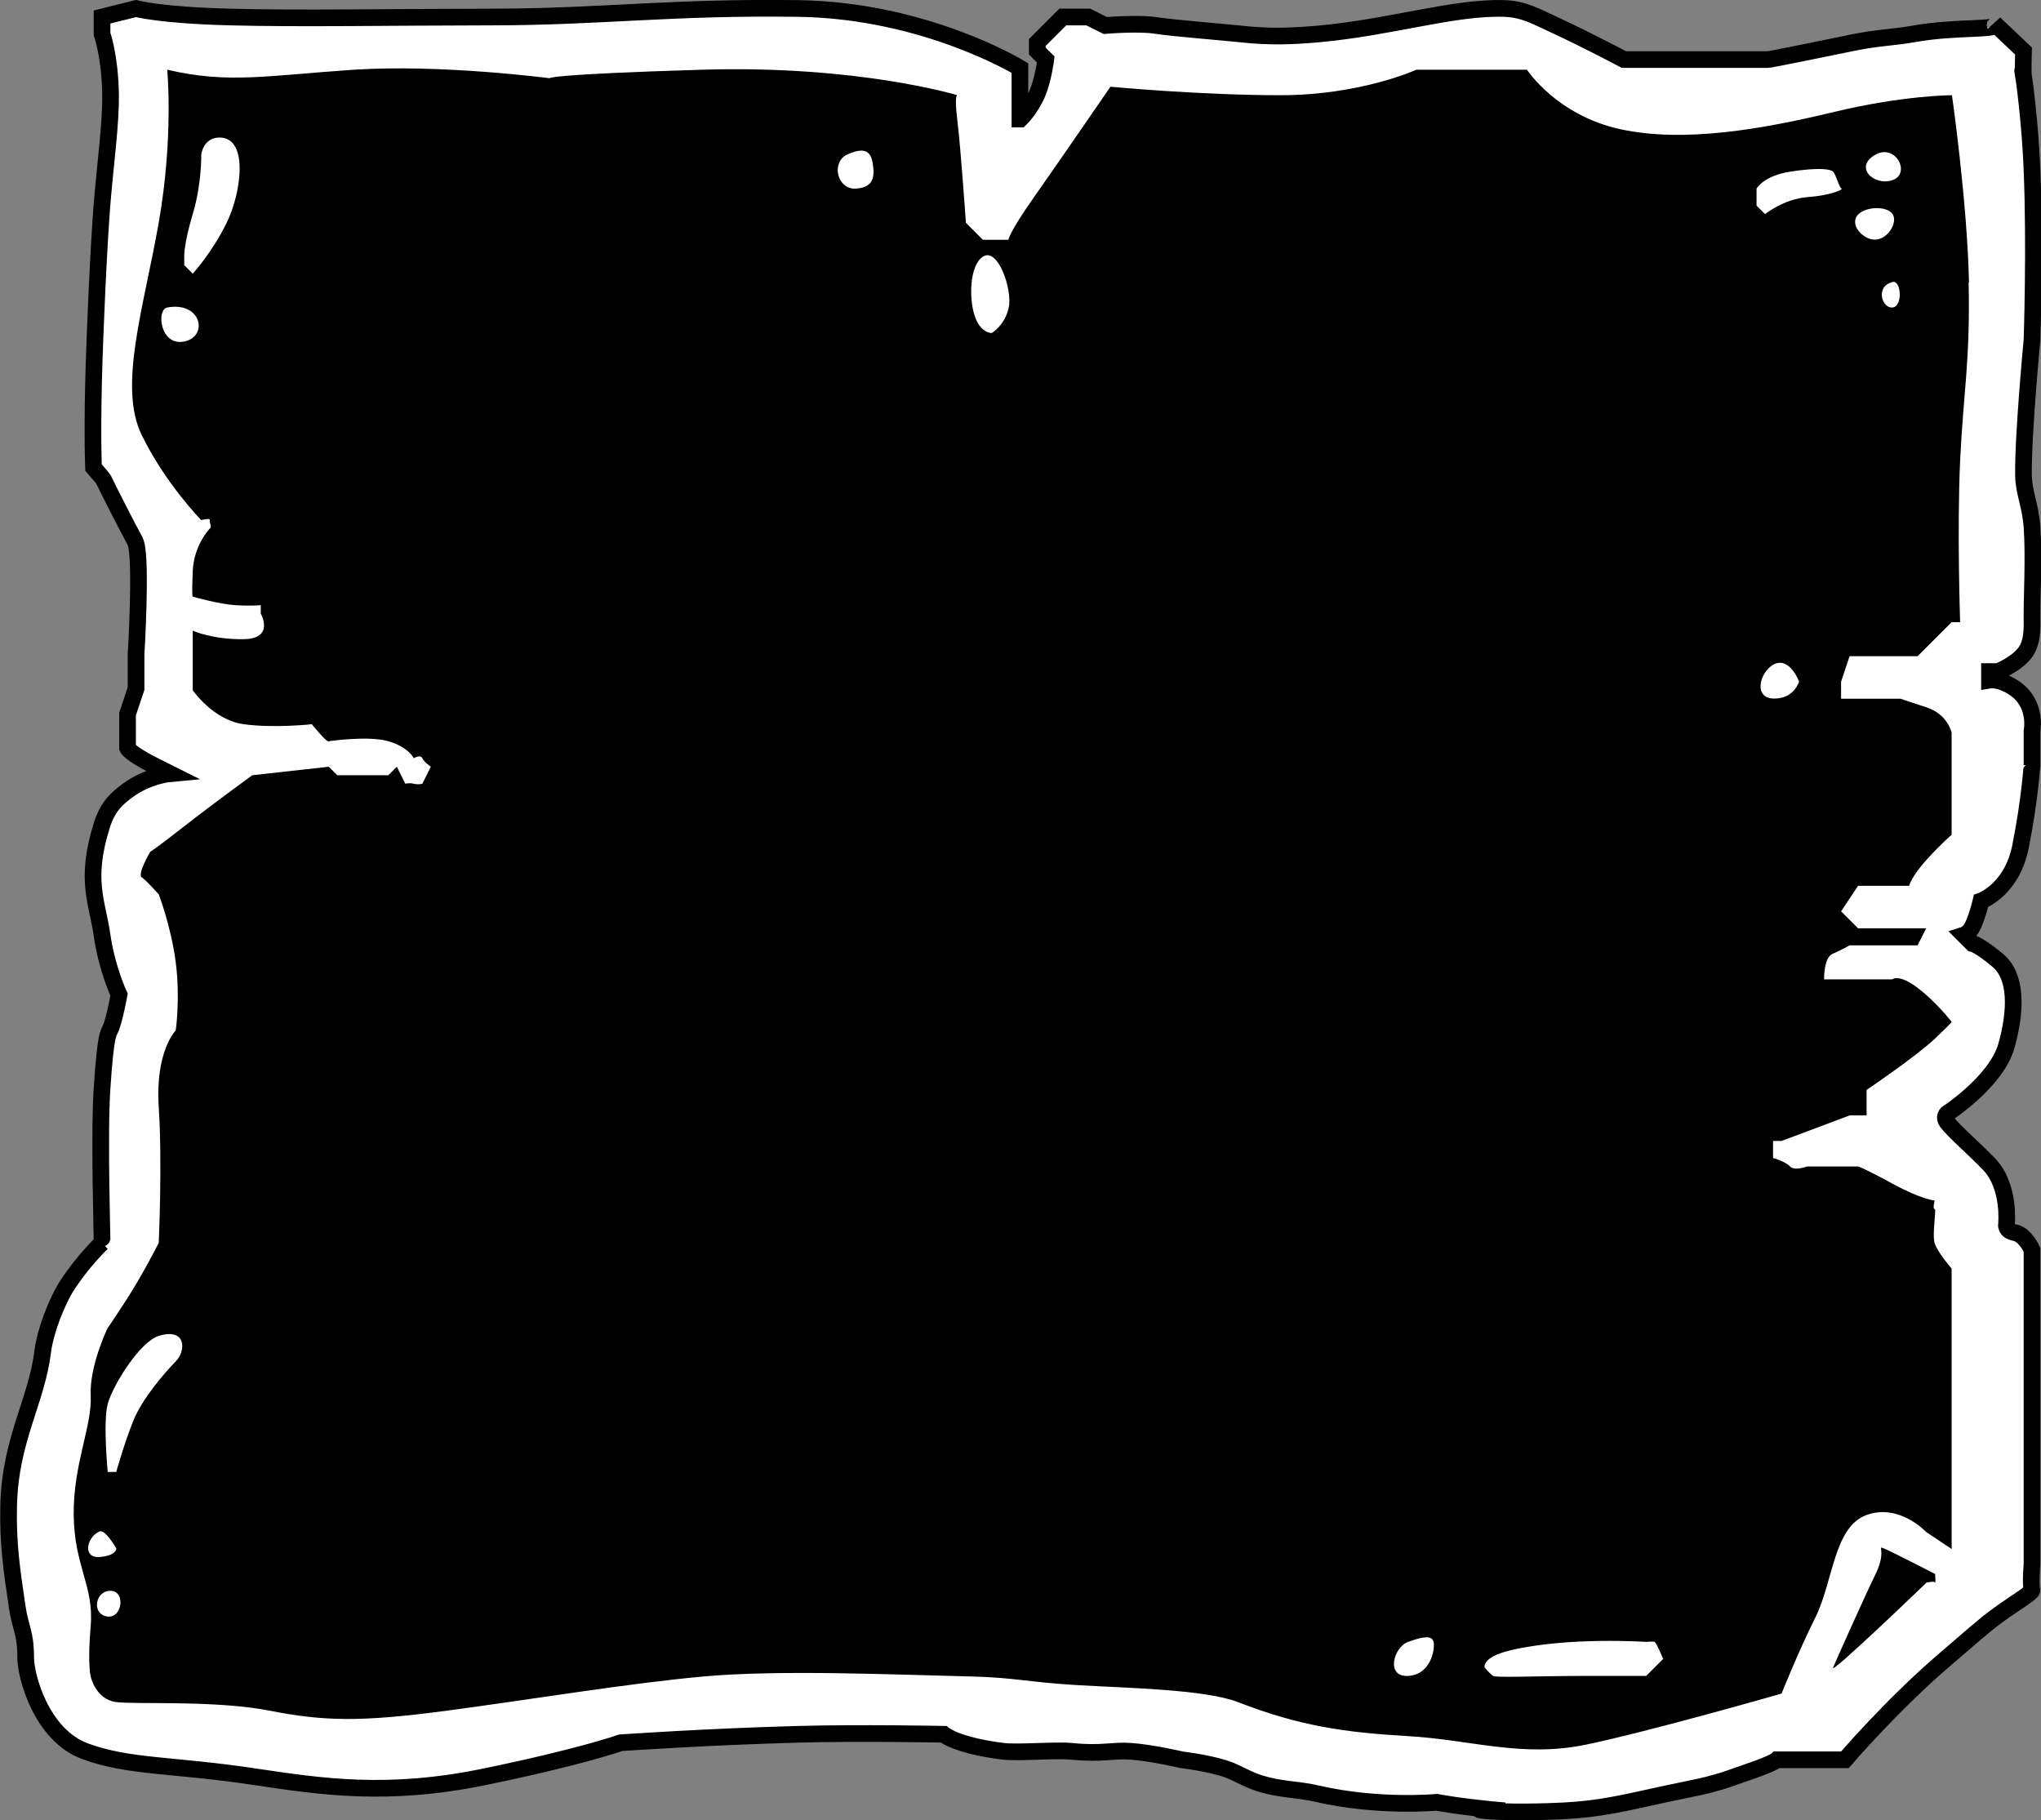 <?xml version="1.0" encoding="UTF-8"?>
<svg id="Camada_2" data-name="Camada 2" xmlns="http://www.w3.org/2000/svg" viewBox="0 0 122.41 109.14">
  <rect x="0" y="0" width="122.41" height="109.14" fill="#808080" stroke="none"/>
  <g id="Camada_1-2" data-name="Camada 1">
    <g id="svg_bg_rek_hover">
      <path d="M61.17,7.14v-3.06s-5.63-3.45-13.25-3.57c-7.62-.11-11.81.5-18.35.51-6.54.01-11.56.11-15.8,0-4.24-.11-5.61-.51-5.61-.51l-2.04.51v1.02s.47,1.31.51,3.57c.03,1.8-.32,4.27-.51,6.63-.2,2.55-.43,7.5-.51,10.7-.08,3.47,0,5.1,0,5.1,0,0,.56.64.59.7.4.84,1.45,2.86,1.45,2.86,0,0,.26.49.45.85.02.04.04.1.06.17.33,1.18,0,6.63,0,6.63v2.04l-.51,1.53v2.04s.13.31,1.53,1.02c.24.12,1.02.51,1.02.51h0s-1.34.12-2.55,1.02c-.61.45-1.17.92-1.53,2.04-1.06,3.33-.28,4.64,0,6.63.28,1.99,1.02,3.57,1.02,3.57,0,0-.28,1.52-.51,2.04-.12.28-.29.24-.51,3.57-.19,2.86.02,9.27,0,9.27,0,0-1.05.98-2.03,2.45-.69,1.04-1.38,2.86-1.53,4.08-.36,2.94-1.94,5.27-2.04,9.17-.06,2.38.2,4,.51,6.12.2,1.35.51,1.52.51,3.06,0,1.1.93,4.64,3.57,5.61,2.64.97,5.23.78,10.19,1.53,3.96.59,7.94,1.2,13.76,0,5.83-1.2,8.16-2.04,8.16-2.04,0,0,5.13-.36,10.7-.51,3.74-.1,8.67,0,8.67,0,0,0,.76.67,3.57,1.02.85.11,3.15-.09,4.08,0,1.88.19,2.42-.08,3.57,0,1.28.09,3.06.51,3.06.51,0,0,1.5.18,2.55.51.94.3,1.37.73,2.55,1.02,1.17.29,1.88.24,3.06.51,3.66.84,7.14.51,7.14.51,0,0,1.46.29,4.08.51-3.13-.26-1.17.24,3.57,0,2.17-.11,3.55-.46,6.12-1.02,1.52-.33,2.57-.47,4.08-1.02.61-.22,2.24-.74,2.55-1.02h4.08s2.87-3.36,6.12-6.12c1.4-1.19,2.19-1.92,3.06-2.55,1.11-.81,2.1-1.36,2.04-1.53-.1-.31,0-1.53,0-1.53v-18.86s-.41-.9-1.02-1.02c-.61-.11-.51-.51-.51-.51,0,0,.23-2.24-1.02-3.57-.85-.9-2.08-1.94-2.55-2.55-.22-.29,0-.51,0-.51,0,0,2.97-1.92,3.57-4.08.6-2.15.61-4.15-.51-5.1-1.12-.94-1.53-1.02-1.53-1.02l-.51-.51s.31-.1.51-.51c.29-.58.51-1.53.51-1.53,0,0,1.85-.65,2.37-3.26.58-2.91.68-4.89.69-4.89v-2.04s.33-1.61-1.02-2.55c-.9-.62-1.53-.51-1.53-.51v-.51h.51s.95-.36,1.53-1.02c.43-.49.53-1.12.51-2.04-.02-1.25.13-3.75,0-5.61-.1-1.34-.49-2.05-.51-3.06-.04-2.41.51-8.15.51-8.15,0,0,.19-5.62,0-10.19-.16-3.95-.73-7.06-.51-5.61-.04-.24,0-1.53,0-1.53l-1.74-1.65c.35.45-2.17.14-4.89.63-1.11.2-2.11.21-3.57.51-5.01,1.03-5.1,1.02-5.1,1.02h-8.67s-2.16-1.15-4.08-2.04c-1.18-.54-1.91-.98-3.06-1.02-3.03-.11-6.78,1.13-11.21,1.53-1.49.13-2.88.19-4.59,0-.92-.1-4.17-.36-5.1-.51-1.06-.17-3.06,0-3.06,0l-1.02-.51h-1.53l-.51.51-1.02,1.02v.51l.51.51s-.15,1.2-.51,2.04c-.4.94-1.02,1.53-1.02,1.53Z" style="fill: #fff; fill-rule: evenodd; stroke: #000; stroke-miterlimit: 10;"/>
      <path d="M118.09,16.92c-.1-4.78-1.02-11.21-1.02-11.21,0,0-2.93,0-7.14,1.02-4.21,1.01-8.92,1.85-12.74,1.02-3.83-.83-5.61-3.57-5.61-3.57h-6.63s-3.34,1.53-8.16,1.53c-4.82,0-10.19-.51-10.19-.51,0,0-3.09,4.5-4.59,6.63-1.5,2.13-1.53,2.55-1.53,2.55h-1.53l-1.02-1.02s-.31-4.49-.51-6.12c-.2-1.63,0-1.53,0-1.53,0,0-5.95-1.81-15.29-1.53-9.34.28-9.17.51-9.17.51,0,0-6.49-.85-11.72-.51-5.23.35-7.55.86-11.21,0,0,0,.39,4.05-.51,9.17-.9,5.12-2.45,9.82-1.02,12.74,1.43,2.93,3.57,5.1,3.57,5.1,0,0,.55-.15.51,0s.16.39,0,.51c0,0-.95.96-1.02,2.55s0,1.53,0,1.53c0,0,1.57.45,2.55.51.98.06,1.53,0,1.53,0v.51s.86,1.5-1.02,1.53c-1.88.03-3.06-.51-3.06-.51v3.57s1.22,1.79,3.06,2.04c1.84.25,4.08,0,4.08,0,0,0,.93,1.15,1.02,1.02,0,0,.09-.13,0,0,0,0,2.36-.35,3.57,0,1.21.35,1.53,1.02,1.53,1.02,0,0,.39-.25.51,0,.12.25.51.51.51.51l-.51,1.02s-.22.07-.51,0c-.29-.07-.51,0-.51,0l-.51-1.02-.51.51h-3.06l-.51-.51-4.59.51s-2.29,1.66-4.08,3.06c-1.79,1.4-2.04,1.53-2.04,1.53,0,0-.79,1.34-.51,1.53s1.02,1.02,1.02,1.02c0,0,.74,1.92,1.02,4.08.28,2.16,0,4.08,0,4.08,0,0-1.24,1.25-1.02,4.59s0,8.15,0,8.15c0,0-.92,1.85-2.04,3.57-1.12,1.72-1.02,1.53-1.02,1.53,0,0-1.11,2.27-1.02,4.08.09,1.81-1.05,4.08-1.02,7.14.03,3.05,1.22,4.27,1.02,6.63-.2,2.35,0,3.06,0,3.06,0,0,.29,1.37,1.53,1.53,1.24.15,5.93-.12,9.17.51,3.24.63,5.39.71,10.7,0,5.32-.71,10.74-1.62,15.29-2.04,4.55-.42,11.35-.12,16.31,0,2.32.06,3.42.35,6.12.51,3.08.18,7.72.26,9.68,1.02,3.69,1.43,6.38,1.82,10.19,2.04,3.82.22,6.85,1.31,10.7.51,3.85-.8,11.72-3.06,11.72-3.06,0,0,.99-2.48,2.04-4.59,1.05-2.11,1.09-5.41,3.06-6.12,1.97-.71,3.57,1.02,3.57,1.02l1.53,1.02v-16.82s-.86-.98-1.02-1.53c-.16-.55.13-2.07,0-2.04s0-.51,0-.51c0,0-.73-.03-2.55-1.02-1.82-.99-2.04-1.02-2.04-1.02h-3.06s-.76.29-1.02,0c-.26-.29-1.02-.51-1.02-.51v-1.02h.51l4.08-1.53h1.02v-1.53s3-2.03,4.08-3.06c1.08-1.02,1.02-1.02,1.02-1.02,0,0-.89-1.17-2.04-2.04-1.15-.87-1.53-.51-1.53-.51h-4.08s-.03-1.3.51-1.53c.54-.23,1.02-.51,1.02-.51h4.08l.51-1.02h-4.08l-1.02-1.02,1.02-1.53h3.06s.13-.54,1.02-1.53c.89-.99,1.53-1.53,1.53-1.53v-6.12s-.22-1.11-1.53-1.53c-1.31-.42-1.53-.51-1.53-.51h-3.57v-1.02l.51-1.53h4.08l2.04-2.04h.51s-.19-5.6,0-9.68c.19-4.08.61-5.92.51-10.7ZM11.05,20.48c-1.46.29-1.68-1.92-1.02-2.04,2.07-.38,2.48,1.75,1.02,2.04ZM13.6,13.35c-.89,1.82-2.04,3.06-2.04,3.06l-.51-.51v-.51s-.04-.71.51-2.55.51-3.57.51-3.57c0,0,.11-.97,1.02-1.02,1.85-.1,1.4,3.28.51,5.1ZM5.96,91.84c.35-.16,1.02,1.02,1.02,1.02,0,0,0,.44-1.02.51-1.01.07-.78-1.17,0-1.53ZM6.47,96.94c-.93-.08-.81-1.39,0-1.53,1.08-.19.93,1.61,0,1.53ZM10.54,81.64c-.63.64-2.01,2.22-2.55,3.57s-1.02,3.06-1.02,3.06h-.51s-.29-3,0-4.08c.29-1.08,1.91-3.72,3.06-4.08,1.66-.51,1.65.89,1.02,1.53ZM51.32,11.31c-1.12.06-1.49-1.59-.51-2.04.98-.45,1.41-.25,1.53.51.12.76.1,1.47-1.02,1.53ZM60.5,18.44c-.23,1.08-1.02,1.53-1.02,1.53,0,0-.66.04-1.02-1.02-.36-1.06-.31-3.07.51-3.57.89-.54,1.76,1.98,1.53,3.06ZM84.45,100.5c-1.37.07-.86-1.73,0-2.04.86-.31,1.43-.42,1.53,0,.1.42-.16,1.97-1.53,2.04ZM98.73,100.5s-.64,0-3.57,0-5.42.12-5.61,0c-.19-.12-.51-.51-.51-.51,0,0-.19-.61,1.53-1.02,3.47-.83,8.16-.51,8.16-.51,0,0,.41-.04.51,0,.1.04.51,1.02.51,1.02l-1.02,1.02ZM106.37,41.89c-1.24-.03-.82-1.6,0-2.04.96-.51,1.53,1.02,1.53,1.02,0,0-.29,1.05-1.53,1.02ZM108.41,11.82c-1.4.1-2.55,1.02-2.55,1.02l-.51-.51v-1.02s.41-.77,2.04-1.02c1.63-.25,2.38-.16,2.55,0,.16.16.38.98.51,1.02.13.04-.64.41-2.04.51ZM111.47,12.84c.51-.48,1.72-.48,2.04,0,.32.48-.26,1.49-1.02,1.53-.76.04-1.64-.95-1.02-1.53ZM113.51,18.44c-.63.07-1.07-1.26,0-1.53.51-.13.63,1.46,0,1.53ZM113.51,10.8c-1.11.39-2.36-.79-1.02-1.53,1.21-.67,2.13,1.14,1.02,1.53ZM113,92.86c-.47-.19.19.09-.51,1.53-.7,1.44-2.33,5.09-2.55,5.61-.22.51,5.61-5.1,5.61-5.1,0,0,.47-.1.51,0,.04.1,0-.51,0-.51,0,0-2.59-1.34-3.06-1.53Z" style="fill-rule: evenodd;"/>
    </g>
  </g>
</svg>